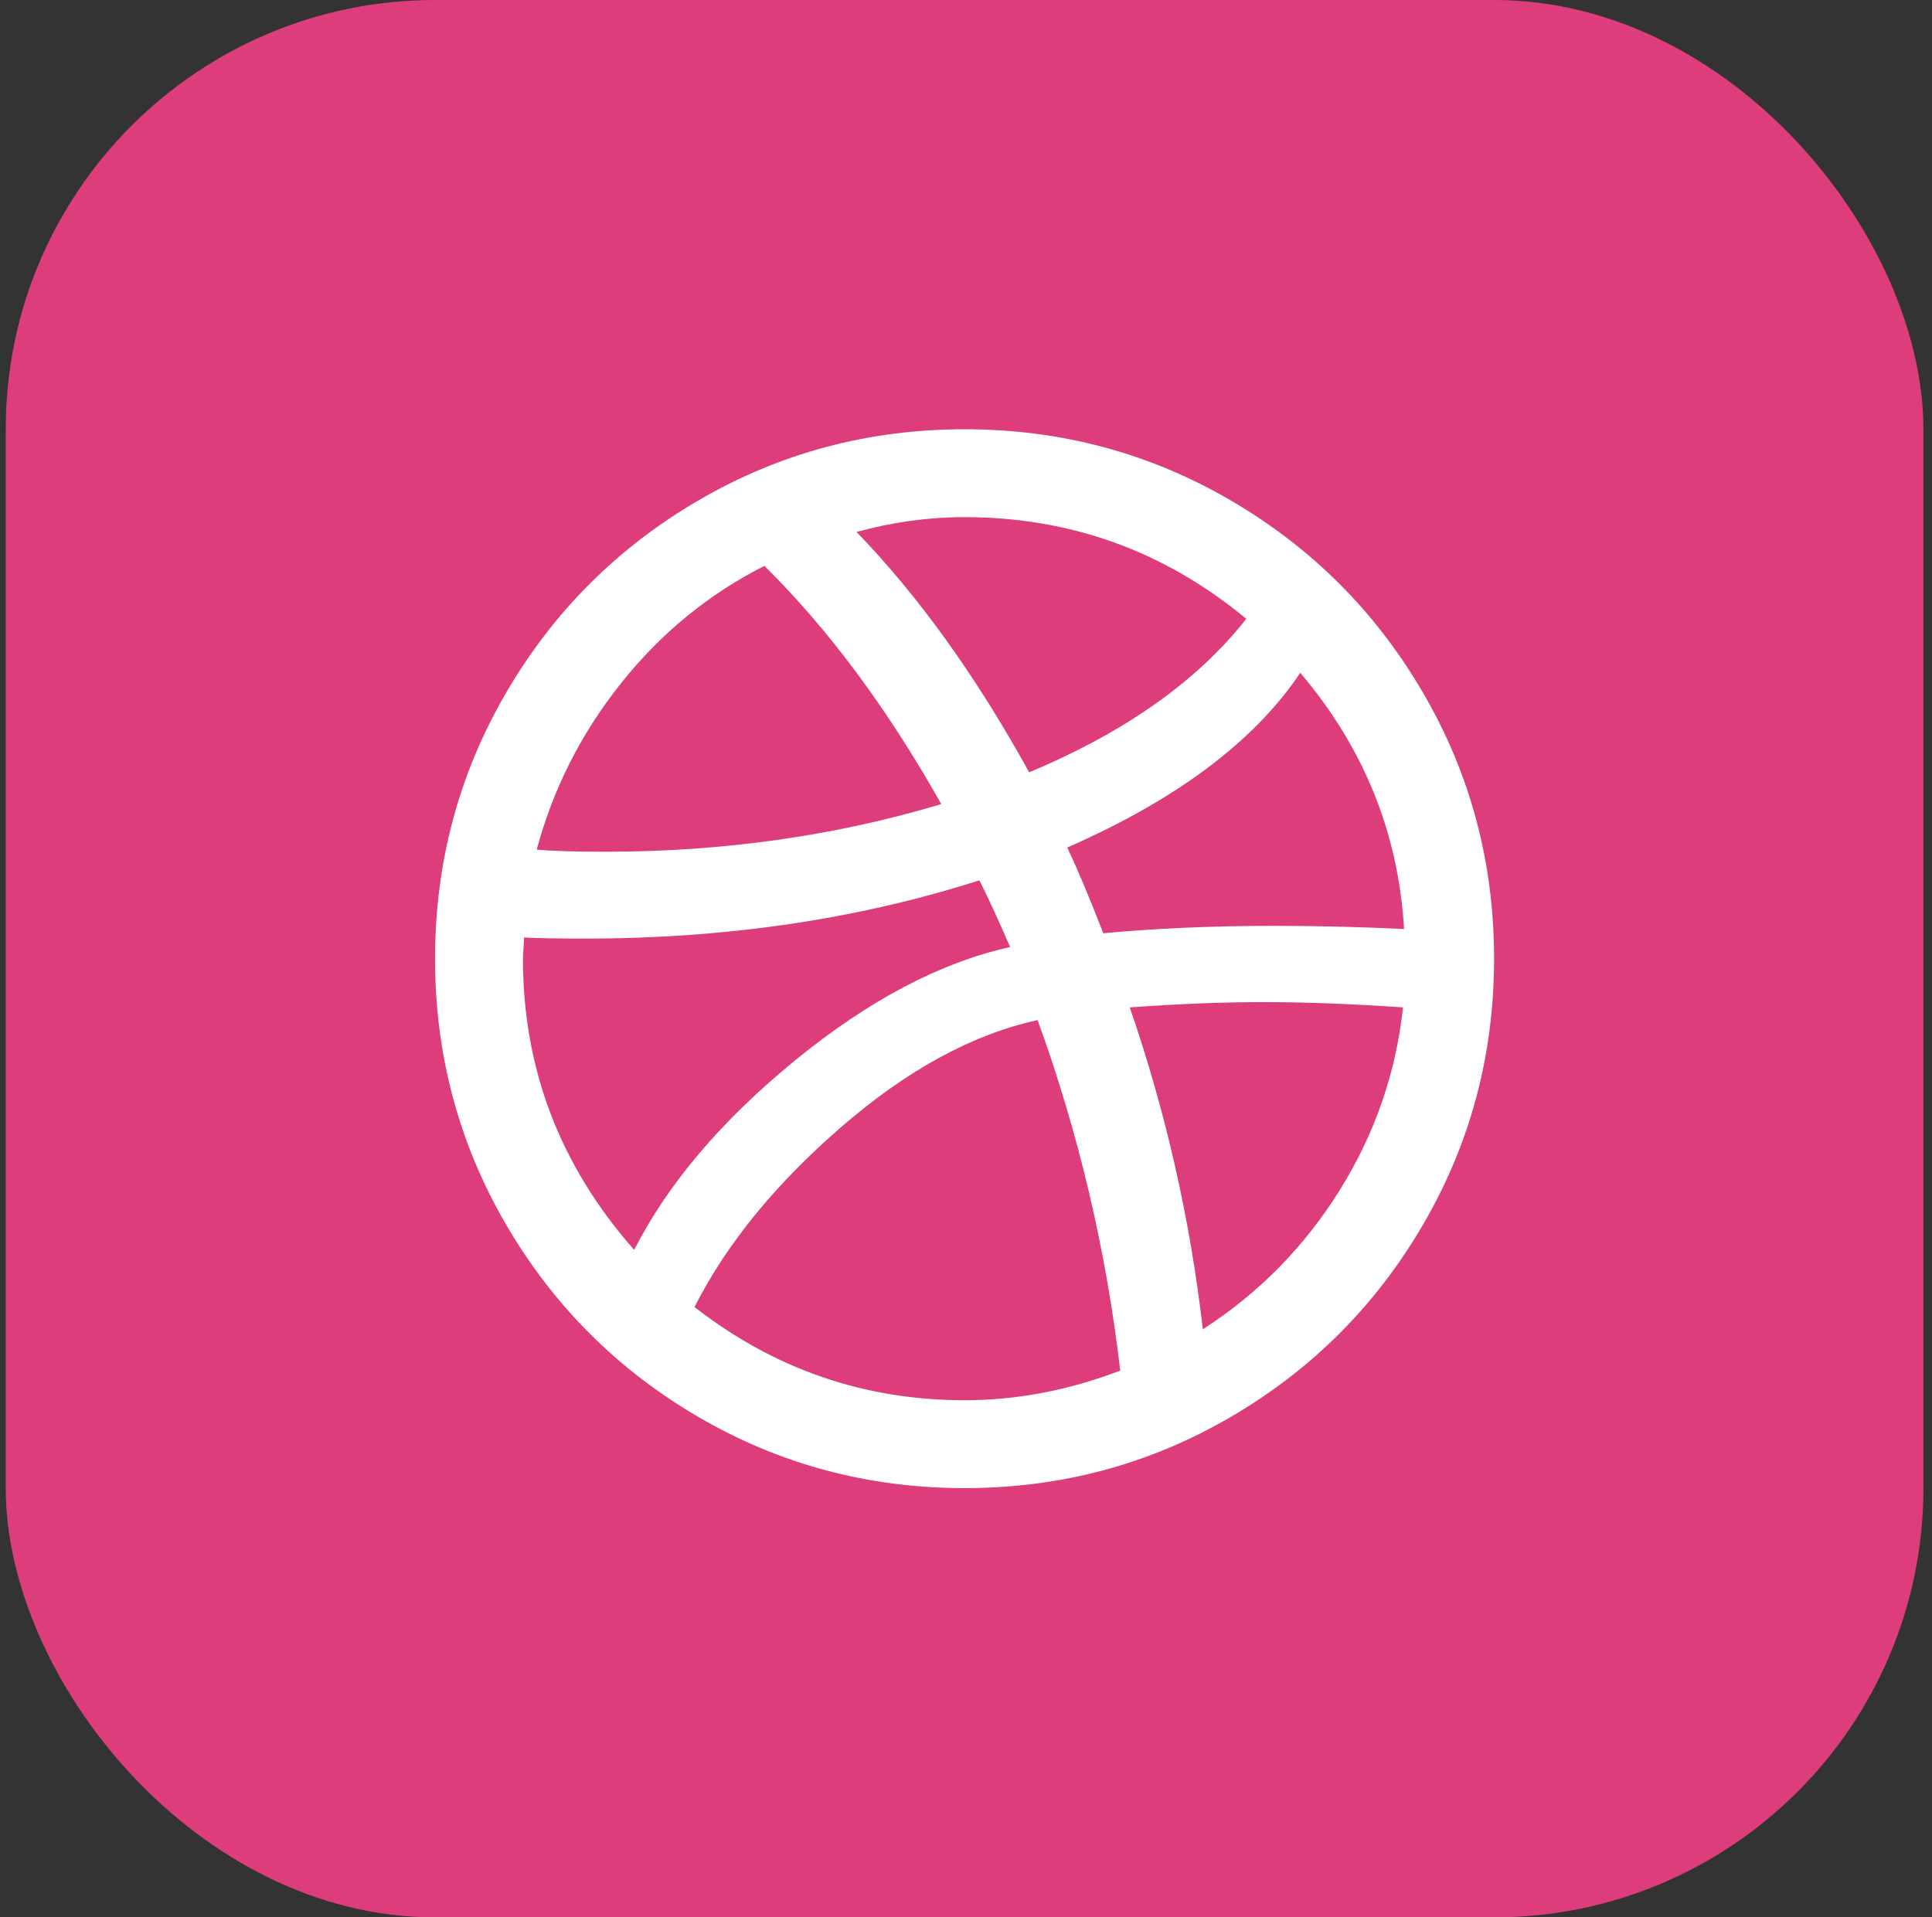 <svg width="135" height="134" viewBox="0 0 135 134" fill="none" xmlns="http://www.w3.org/2000/svg">
<rect x="0" y="0" width="135" height="134" fill="#333333" stroke="none"/>
<rect x="0.4" width="134" height="134" rx="30" fill="#DD3E7B"/>
<g clip-path="url(#clip0_1105_564)">
<path d="M30.4 67C30.4 60.291 32.053 54.099 35.358 48.426C38.664 42.753 43.153 38.263 48.826 34.958C54.5 31.653 60.691 30 67.4 30C74.11 30 80.301 31.653 85.974 34.958C91.648 38.263 96.137 42.753 99.442 48.426C102.748 54.099 104.4 60.291 104.4 67C104.4 73.709 102.748 79.901 99.442 85.574C96.137 91.247 91.648 95.737 85.974 99.042C80.301 102.347 74.11 104 67.4 104C60.691 104 54.5 102.347 48.826 99.042C43.153 95.737 38.664 91.247 35.358 85.574C32.053 79.901 30.4 73.709 30.4 67ZM36.542 67C36.542 74.696 39.132 81.479 44.312 87.35C46.68 82.713 50.43 78.297 55.56 74.104C60.691 69.911 65.698 67.271 70.582 66.186C69.842 64.459 69.127 62.905 68.436 61.524C59.951 64.237 50.775 65.594 40.908 65.594C38.984 65.594 37.554 65.569 36.616 65.52C36.616 65.717 36.604 65.964 36.579 66.26C36.555 66.556 36.542 66.803 36.542 67ZM37.504 59.378C38.59 59.477 40.193 59.526 42.314 59.526C50.553 59.526 58.372 58.416 65.772 56.196C62.023 49.536 57.904 43.986 53.414 39.546C49.517 41.519 46.175 44.257 43.387 47.76C40.6 51.263 38.639 55.135 37.504 59.378ZM48.53 91.346C54.105 95.687 60.395 97.858 67.4 97.858C71.051 97.858 74.677 97.167 78.278 95.786C77.292 87.35 75.368 79.185 72.506 71.292C67.968 72.279 63.392 74.77 58.779 78.766C54.167 82.762 50.75 86.955 48.53 91.346ZM59.852 37.178C64.194 41.667 68.214 47.267 71.914 53.976C78.624 51.164 83.68 47.587 87.084 43.246C81.362 38.51 74.8 36.142 67.4 36.142C64.884 36.142 62.368 36.487 59.852 37.178ZM74.578 59.23C75.318 60.809 76.157 62.807 77.094 65.224C80.745 64.879 84.716 64.706 89.008 64.706C92.067 64.706 95.101 64.78 98.11 64.928C97.716 58.219 95.298 52.249 90.858 47.02C87.652 51.805 82.225 55.875 74.578 59.23ZM78.944 70.404C81.46 77.705 83.162 85.204 84.05 92.9C87.948 90.384 91.13 87.153 93.596 83.206C96.063 79.259 97.543 74.992 98.036 70.404C94.435 70.157 91.154 70.034 88.194 70.034C85.481 70.034 82.398 70.157 78.944 70.404Z" fill="white"/>
</g>
<defs>
<clipPath id="clip0_1105_564">
<rect width="74" height="74" fill="white" transform="translate(30.4 30)"/>
</clipPath>
</defs>
</svg>

